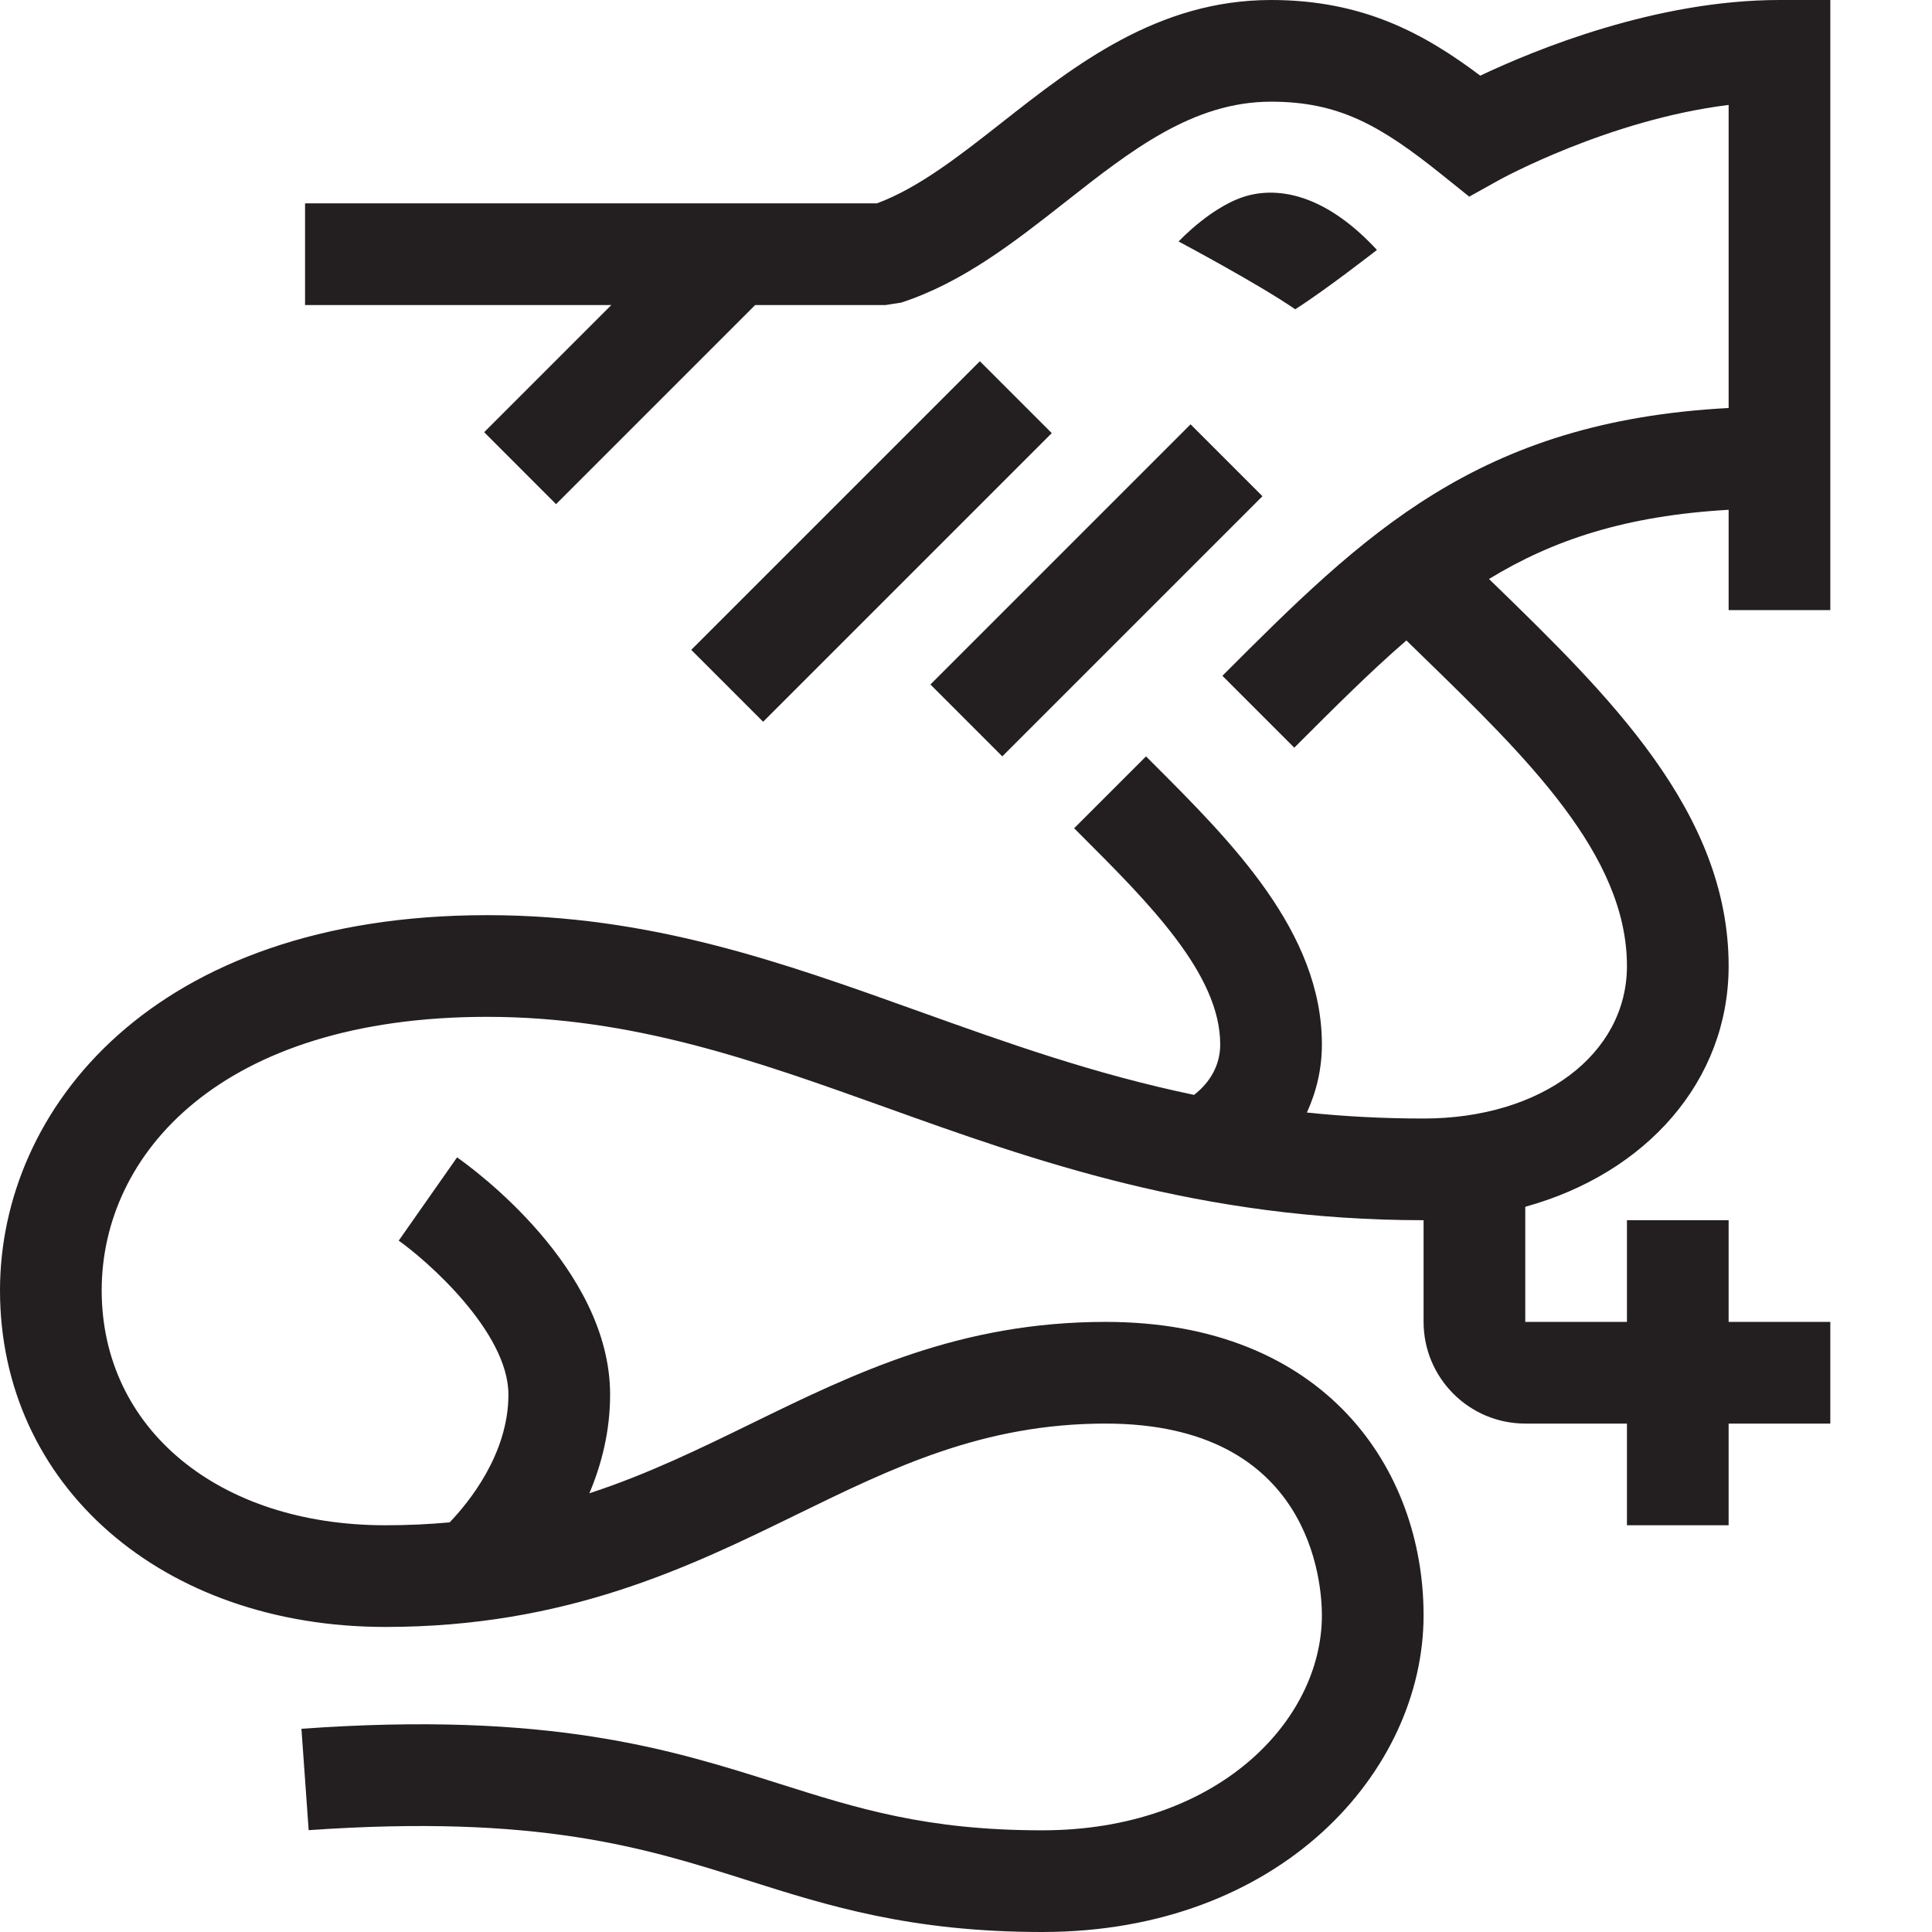 <?xml version="1.0" encoding="utf-8"?>
<!-- Generator: Adobe Illustrator 15.0.0, SVG Export Plug-In . SVG Version: 6.00 Build 0)  -->
<!DOCTYPE svg PUBLIC "-//W3C//DTD SVG 1.1//EN" "http://www.w3.org/Graphics/SVG/1.1/DTD/svg11.dtd">
<svg version="1.1" id="Layer_1" xmlns="http://www.w3.org/2000/svg" xmlns:xlink="http://www.w3.org/1999/xlink" x="0px" y="0px"
	 width="38px" height="38px" viewBox="0 0 38 38" enable-background="new 0 0 38 38" xml:space="preserve">
<path fill="#231F20" d="M20.5,38c-2.589,0-4.224-0.518-5.804-1.019c-2.022-0.641-4.112-1.299-8.625-0.984l-0.142-1.994
	c4.888-0.351,7.271,0.407,9.371,1.072C16.867,35.571,18.22,36,20.5,36c3.442,0,5.5-2.15,5.5-4.229C26,31.142,25.795,28,21.746,28
	c-2.411,0-4.184,0.866-6.061,1.782C13.557,30.822,11.144,32,7.581,32C3.188,32,0,29.216,0,25.379C0,21.825,2.998,18,9.581,18
	c3.217,0,5.786,0.921,8.506,1.896c1.7,0.609,3.435,1.231,5.399,1.639C23.82,21.274,24,20.931,24,20.542
	c0-1.38-1.398-2.778-2.751-4.129l-0.122-0.122l1.414-1.414l0.121,0.122C24.227,16.561,26,18.333,26,20.542
	c0,0.472-0.104,0.925-0.296,1.34C26.433,21.958,27.195,22,28,22c2.317,0,4-1.262,4-3c0-2.184-1.962-4.092-4.039-6.112
	c-0.1-0.097-0.199-0.194-0.299-0.291c-0.706,0.61-1.413,1.317-2.205,2.109l-1.414-1.414c2.776-2.777,5.006-5.006,9.957-5.267V2.064
	c-2.353,0.289-4.49,1.463-4.515,1.477l-0.587,0.327l-0.524-0.421C27.153,2.466,26.337,2,25,2c-1.537,0-2.759,0.96-4.052,1.978
	c-0.988,0.776-2.009,1.579-3.223,1.974L17.417,6h-2.564l-3.916,3.916L9.523,8.501L12.024,6H6V4h11.248
	c0.825-0.307,1.622-0.934,2.464-1.595C21.146,1.278,22.771,0,25,0c1.815,0,3.021,0.666,4.115,1.488C30.196,0.976,32.572,0,35,0h1v12
	h-2v-1.973c-2.01,0.115-3.448,0.588-4.713,1.361c0.022,0.022,0.045,0.044,0.068,0.066C31.639,13.675,34,15.971,34,19
	c0,2.261-1.622,4.08-4,4.736V26h2v-2h2v2h2v2h-2v2h-2v-2h-2c-1.103,0-2-0.897-2-2v-2c-4.391,0-7.684-1.18-10.588-2.222
	C14.86,20.864,12.45,20,9.581,20C4.344,20,2,22.701,2,25.379C2,28.1,4.295,30,7.581,30c0.442,0,0.862-0.02,1.263-0.057
	C9.22,29.551,10,28.598,10,27.43c0-1.229-1.599-2.634-2.158-3.028l1.148-1.638C9.298,22.979,12,24.941,12,27.43
	c0,0.721-0.168,1.375-0.408,1.941c1.142-0.373,2.164-0.872,3.216-1.386C16.806,27.01,18.873,26,21.746,26
	C26.066,26,28,28.898,28,31.771C28,34.833,25.194,38,20.5,38z M19.714,14.877L18.3,13.463l5.117-5.117l1.414,1.414L19.714,14.877z
	 M15.01,14.196l-1.414-1.414l5.677-5.677l1.414,1.414L15.01,14.196z M25.475,6.083c0.575-0.362,1.608-1.167,1.608-1.167
	c-0.955-1.032-1.839-1.237-2.5-1.079c-0.714,0.171-1.401,0.913-1.401,0.913S24.75,5.583,25.475,6.083z"/>
</svg>
